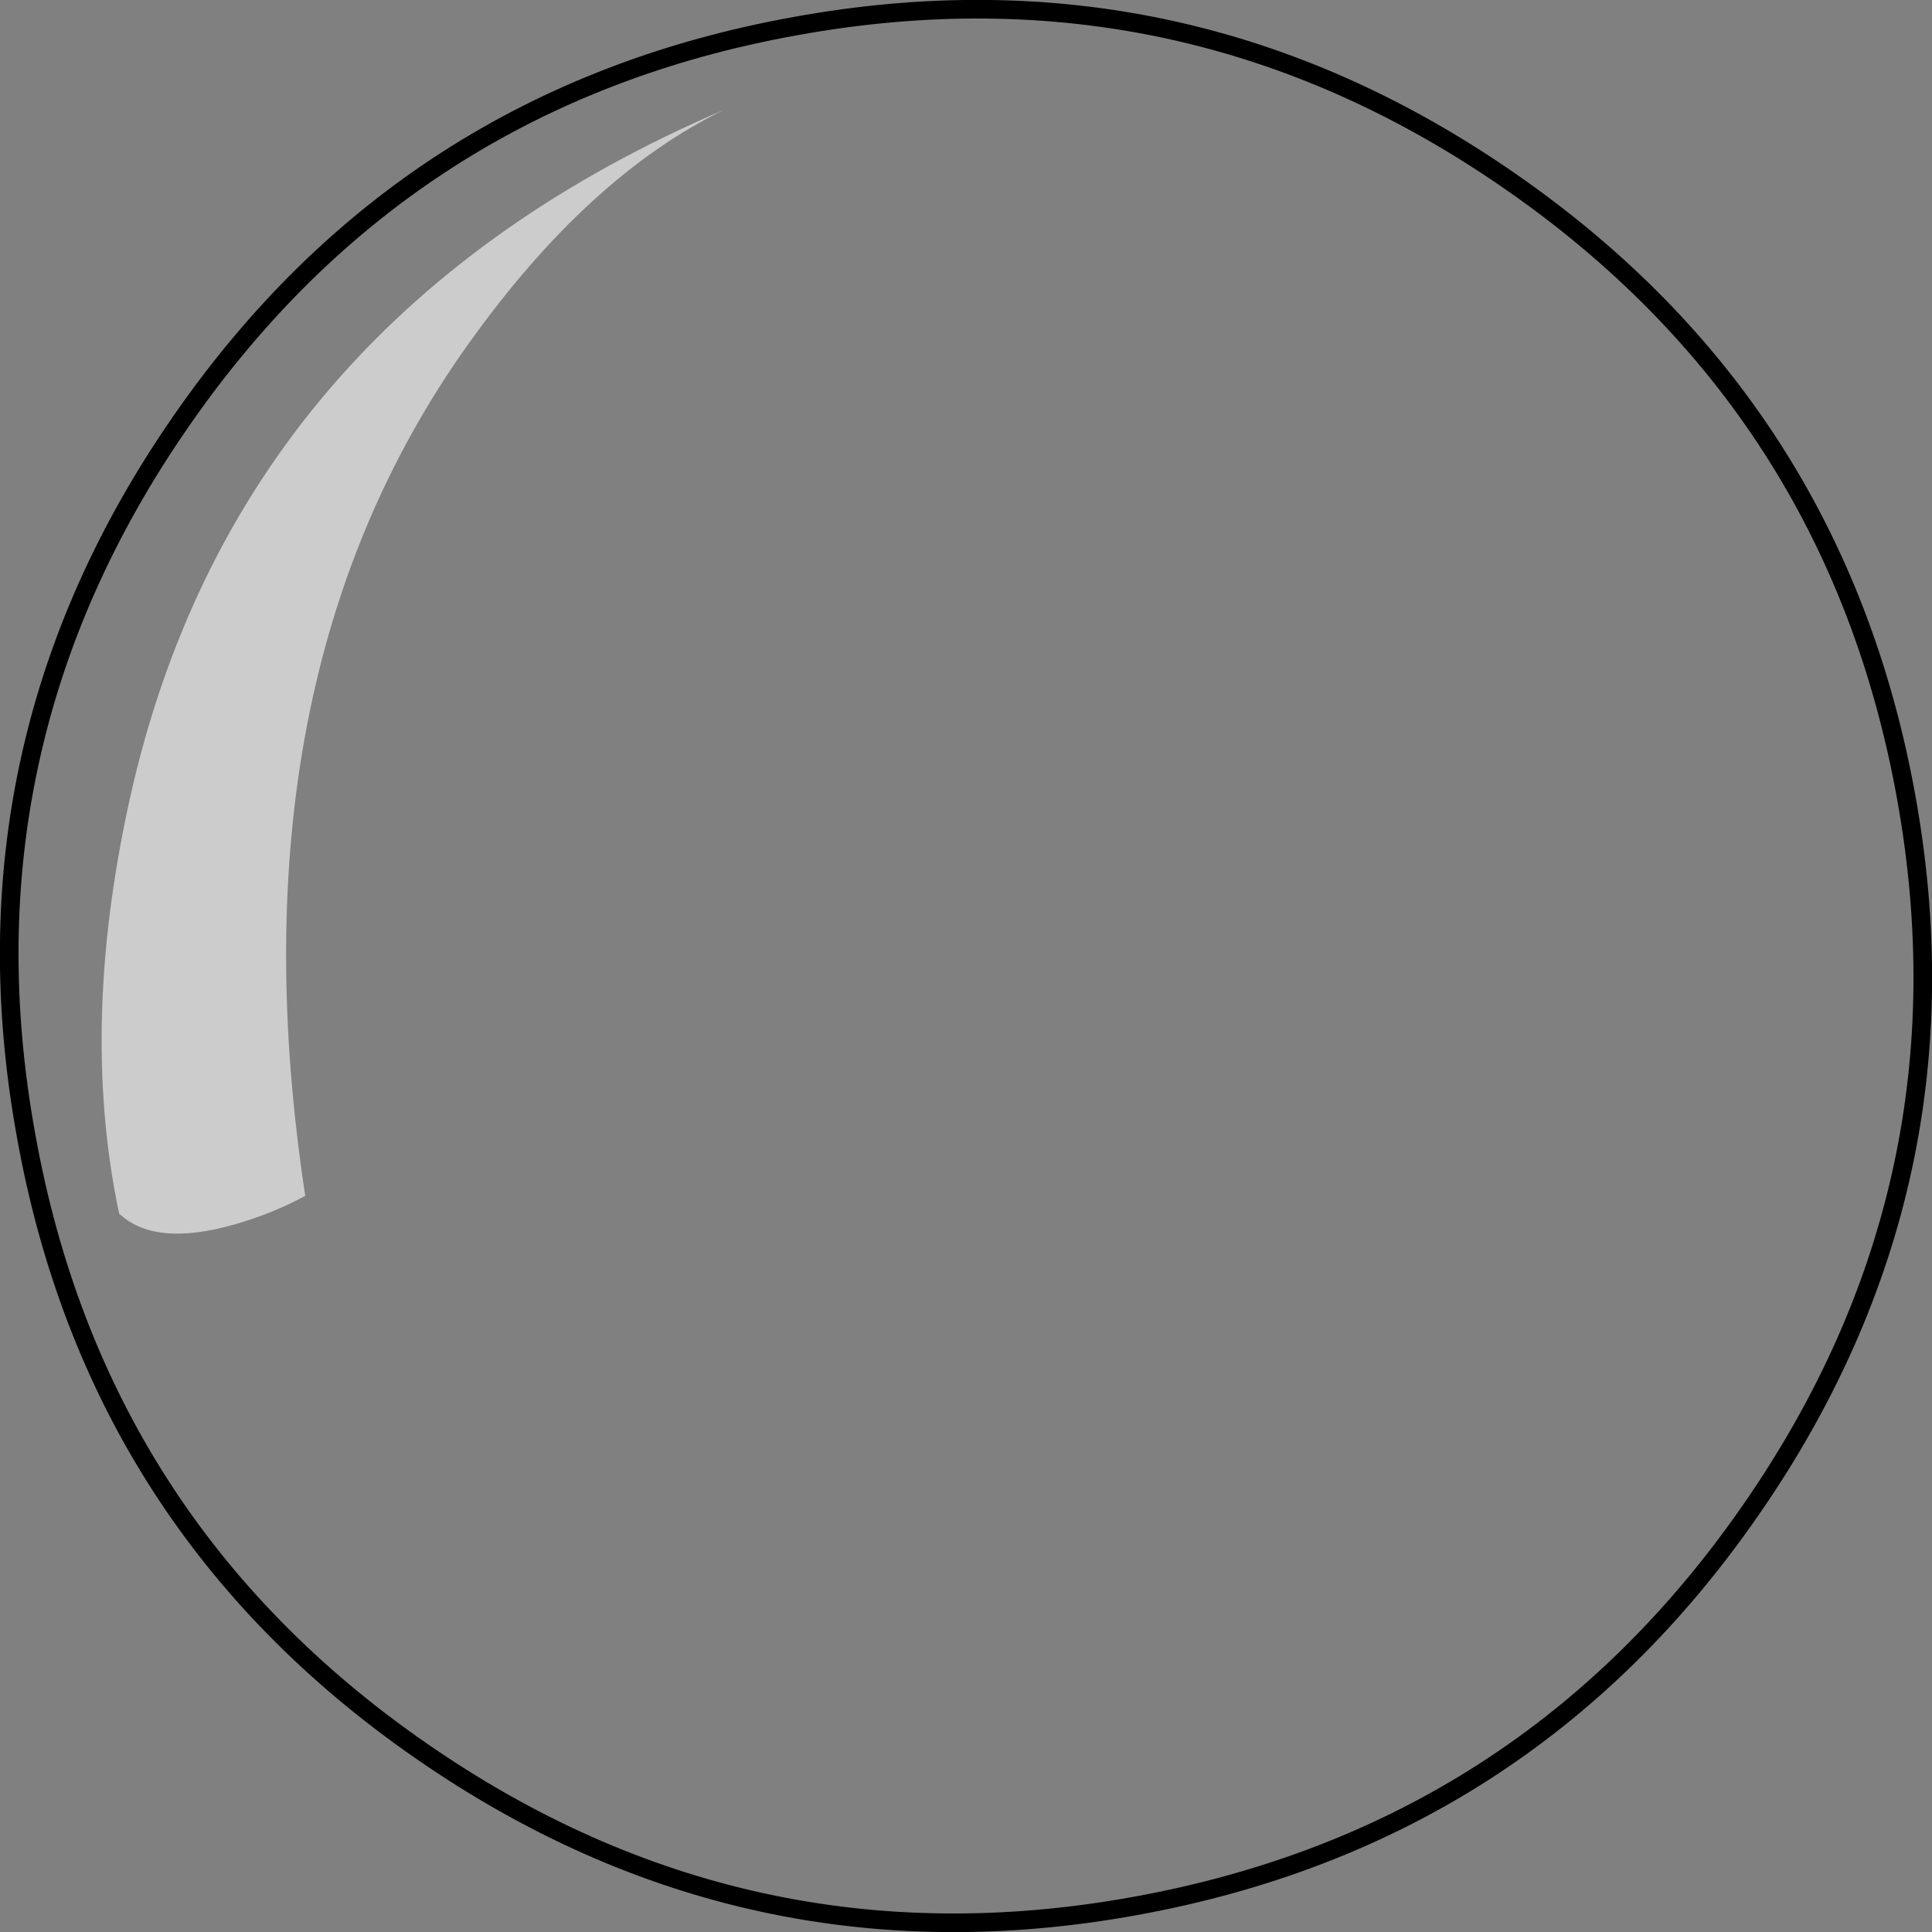 <?xml version="1.0" encoding="UTF-8" standalone="no"?>
<svg xmlns:xlink="http://www.w3.org/1999/xlink" height="103.8px" width="103.8px" xmlns="http://www.w3.org/2000/svg">
  <rect width="100%" height="100%" fill="#808080" stroke="none"/>
  <g transform="matrix(1.0, 0.0, 0.0, 1.0, 51.9, -178.4)">
    <path d="M42.15 259.55 Q30.05 277.0 9.1 280.8 -11.8 284.6 -29.3 272.45 -46.75 260.35 -50.5 239.4 -54.3 218.5 -42.15 201.0 -30.05 183.55 -9.15 179.8 11.75 176.0 29.25 188.15 46.7 200.25 50.5 221.15 54.3 242.05 42.15 259.55" fill="#ffffff" fill-opacity="0.0" fill-rule="evenodd" stroke="none"/>
    <path d="M42.15 259.55 Q30.05 277.0 9.1 280.8 -11.8 284.6 -29.3 272.45 -46.75 260.35 -50.5 239.4 -54.3 218.5 -42.15 201.0 -30.05 183.55 -9.15 179.8 11.75 176.0 29.25 188.15 46.7 200.25 50.5 221.15 54.3 242.05 42.15 259.55 Z" fill="none" stroke="#000000" stroke-linecap="butt" stroke-linejoin="miter-clip" stroke-miterlimit="10.0" stroke-width="1.0"/>
    <path d="M-26.75 196.9 Q-39.7 215.05 -35.5 242.65 -37.25 243.6 -39.35 244.2 -43.6 245.4 -45.5 243.6 -47.7 233.2 -44.75 220.55 -38.8 195.35 -13.0 184.3 -20.3 187.85 -26.75 196.9" fill="#ffffff" fill-opacity="0.6" fill-rule="evenodd" stroke="none"/>
  </g>
</svg>
